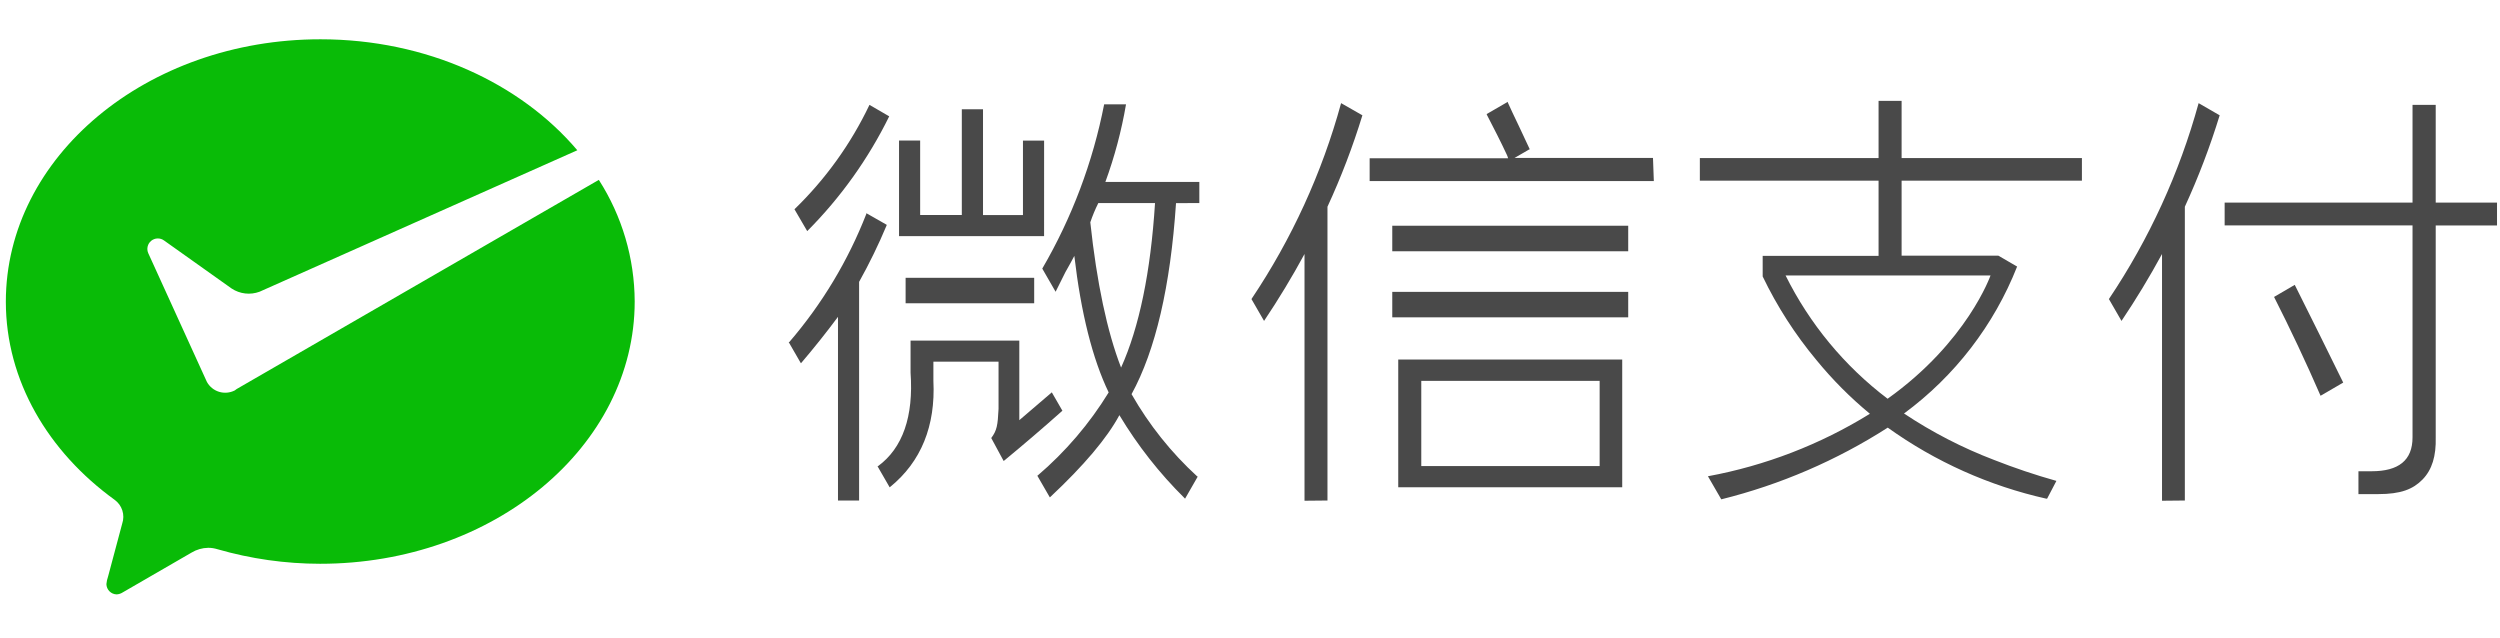 <svg xmlns="http://www.w3.org/2000/svg" viewBox="0 0 98 25" fill="none">
	<g clip-path="url(#clip0_723_3568)">
		<path
			d="M9.2 15.306C9.011 15.402 8.791 15.421 8.588 15.359C8.385 15.297 8.214 15.158 8.111 14.972L8.057 14.854L5.814 9.93C5.776 9.847 5.766 9.754 5.787 9.665C5.807 9.576 5.857 9.497 5.928 9.439C5.998 9.382 6.086 9.349 6.177 9.347C6.268 9.345 6.358 9.373 6.431 9.427L9.08 11.31C9.24 11.416 9.422 11.482 9.612 11.504C9.802 11.526 9.995 11.502 10.174 11.436L22.631 5.89C20.4 3.26 16.723 1.54 12.56 1.54C5.751 1.54 0.229 6.143 0.229 11.826C0.229 14.923 1.891 17.709 4.491 19.591C4.635 19.694 4.741 19.84 4.795 20.007C4.849 20.175 4.848 20.356 4.791 20.523C4.586 21.297 4.251 22.537 4.237 22.597C4.202 22.694 4.18 22.795 4.171 22.897C4.176 23.117 4.352 23.294 4.571 23.3C4.656 23.296 4.738 23.269 4.809 23.223L7.506 21.663C7.704 21.543 7.931 21.477 8.163 21.474C8.285 21.474 8.406 21.493 8.523 21.529C9.832 21.907 11.187 22.099 12.549 22.1C19.357 22.1 24.88 17.5 24.88 11.814C24.873 10.125 24.386 8.473 23.474 7.051L9.277 15.25L9.2 15.307V15.306Z"
			fill="#09BB07" />
		<path
			d="M54.577 8.849H63.826V9.849H54.577V8.849ZM54.577 11.44H63.826V12.44H54.577V11.44ZM63.591 19.1V14.094H54.811V19.1H63.591ZM55.714 14.929H62.706V18.271H55.714V14.93V14.929ZM52.037 19.62V8.103C52.574 6.941 53.031 5.743 53.406 4.52L52.571 4.043C51.823 6.776 50.636 9.37 49.057 11.723L49.551 12.58C50.12 11.731 50.65 10.856 51.137 9.957V19.629L52.037 19.62ZM85.646 19.62V8.103C86.18 6.94 86.636 5.743 87.011 4.52L86.186 4.043C85.435 6.776 84.248 9.37 82.669 11.723L83.163 12.58C83.733 11.731 84.263 10.856 84.751 9.957V19.629L85.646 19.62ZM64.797 6.191H59.37L59.941 5.86H59.961V5.84C59.892 5.686 59.721 5.32 59.538 4.937C59.355 4.554 59.19 4.209 59.107 4.02V3.991L58.281 4.469V4.491C58.567 5.046 58.83 5.554 59.058 6.046C59.083 6.096 59.103 6.149 59.118 6.203H53.69V7.097H64.83L64.797 6.191ZM40.929 5.511H40.1V8.43H38.534V4.283H37.703V8.429H36.07V5.51H35.242V9.256H40.928L40.929 5.511ZM35.5 10.889H40.54V11.889H35.5V10.889ZM36.589 14.929V14.177H39.143V16.029C39.111 16.674 39.08 16.871 38.857 17.171L39.343 18.071L39.366 18.054C40.133 17.422 40.888 16.775 41.631 16.114L41.646 16.1L41.246 15.406L41.231 15.38L39.957 16.471V13.351H35.694V14.609C35.817 16.323 35.386 17.566 34.417 18.274H34.397L34.86 19.077L34.874 19.103L34.9 19.083C36.106 18.1 36.677 16.697 36.589 14.929ZM31.143 8.203L31.643 9.06C32.953 7.746 34.038 6.226 34.857 4.56L34.083 4.111C33.355 5.64 32.359 7.026 31.143 8.203ZM30.917 13.411L31.377 14.209L31.397 14.24L31.42 14.214C31.916 13.632 32.393 13.034 32.849 12.42V19.62H33.677V11.049C34.078 10.331 34.439 9.59 34.757 8.831V8.811L33.96 8.357V8.386C33.245 10.218 32.225 11.915 30.943 13.406L30.917 13.411Z"
			fill="#494949" />
		<path
			d="M47.014 7.96V7.131H43.331C43.692 6.144 43.963 5.125 44.14 4.089H43.283C42.84 6.356 42.02 8.533 40.857 10.529L41.38 11.437L41.763 10.669C41.909 10.414 42.026 10.2 42.114 10.031C42.374 12.266 42.826 14.066 43.46 15.383C42.708 16.609 41.768 17.709 40.674 18.643H40.66L41.137 19.469L41.154 19.497L41.177 19.477C42.491 18.246 43.4 17.169 43.88 16.274C44.591 17.459 45.448 18.551 46.431 19.523L46.454 19.549L46.946 18.691V18.674H46.929C45.91 17.74 45.042 16.653 44.357 15.451C45.297 13.737 45.883 11.214 46.1 7.963L47.014 7.96ZM43.946 14.409C43.4 13 42.994 11.086 42.74 8.714C42.827 8.456 42.932 8.204 43.054 7.96H45.277C45.106 10.666 44.657 12.834 43.946 14.409ZM81.611 7.083V6.197H74.543V3.954H73.64V6.197H66.634V7.083H73.64V10.029H69.097V10.837C69.662 12.013 70.37 13.115 71.206 14.117C71.834 14.885 72.536 15.589 73.3 16.22C71.354 17.424 69.201 18.254 66.951 18.669L67.474 19.574C69.788 18.999 71.993 18.05 74 16.763C75.865 18.1 77.981 19.047 80.22 19.549H80.246L80.611 18.851C79.783 18.619 78.967 18.344 78.166 18.029C76.926 17.556 75.742 16.945 74.637 16.209C76.627 14.744 78.164 12.748 79.071 10.449L78.337 10.023H74.543V7.083H81.611ZM78.029 10.797C78.029 10.797 77.117 13.406 73.994 15.631C72.305 14.351 70.936 12.696 69.994 10.797H78.029ZM92.969 18.474H92.451V19.369H93.231C94.109 19.369 94.589 19.18 94.963 18.797C95.337 18.414 95.5 17.874 95.48 17.143V8.837H97.883V7.943H95.48V4.11H94.571V7.942H87.206V8.836H94.571V17.145C94.571 18.048 94.023 18.473 92.969 18.473V18.474Z"
			fill="#494949" />
		<path
			d="M90.966 15.514L91.854 14.997C91.226 13.717 90.593 12.441 89.954 11.166L89.143 11.64C89.789 12.913 90.397 14.205 90.966 15.514Z"
			fill="#494949" />
	</g>
</svg>